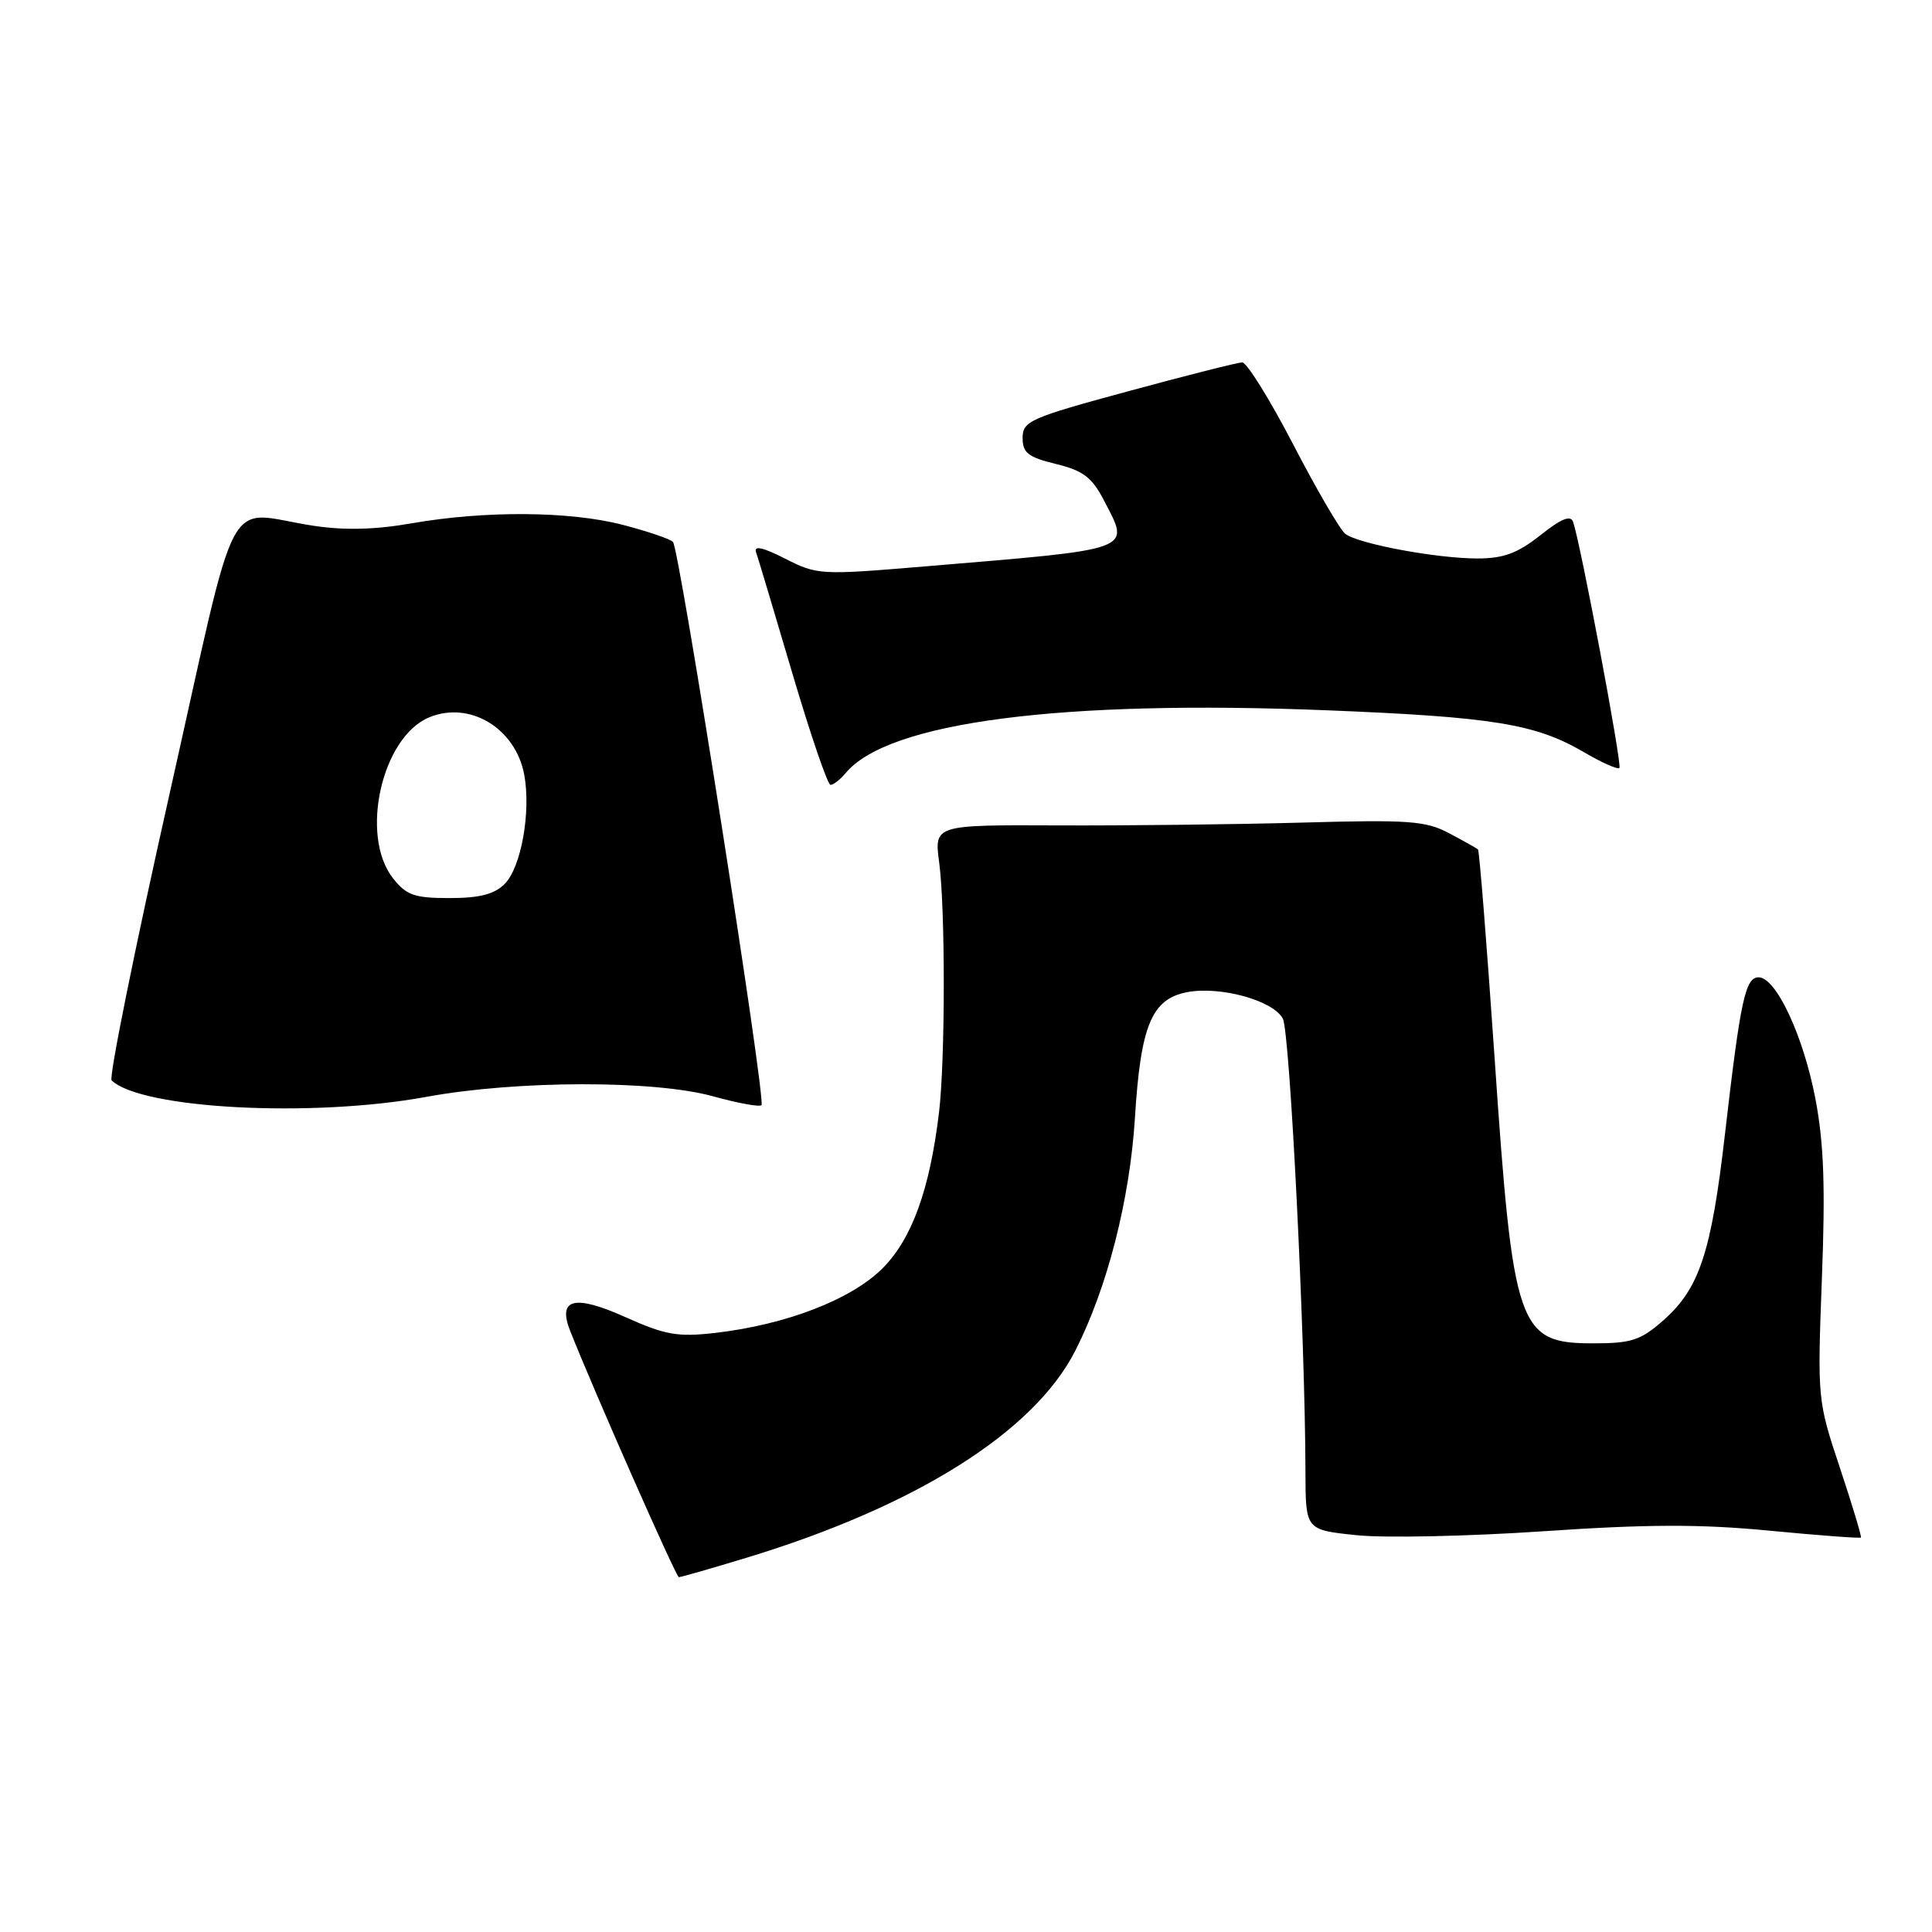 <?xml version="1.0" encoding="UTF-8" standalone="no"?>
<!DOCTYPE svg PUBLIC "-//W3C//DTD SVG 1.1//EN" "http://www.w3.org/Graphics/SVG/1.1/DTD/svg11.dtd" >
<svg xmlns="http://www.w3.org/2000/svg" xmlns:xlink="http://www.w3.org/1999/xlink" version="1.1" viewBox="0 0 256 256">
 <g >
 <path fill="currentColor"
d=" M 98.95 206.40 C 121.37 199.58 136.98 189.75 142.47 179.00 C 146.70 170.71 149.70 159.01 150.38 148.18 C 151.14 135.85 152.60 132.35 157.34 131.46 C 161.73 130.64 168.70 132.57 169.98 134.97 C 170.92 136.72 172.95 177.33 172.98 195.11 C 173.00 202.72 173.00 202.72 179.75 203.42 C 183.46 203.81 194.60 203.57 204.50 202.90 C 218.28 201.96 225.30 201.94 234.44 202.82 C 241.00 203.45 246.47 203.86 246.58 203.73 C 246.70 203.60 245.44 199.45 243.80 194.50 C 240.82 185.57 240.81 185.38 241.41 169.41 C 241.88 157.23 241.67 151.45 240.55 145.59 C 238.95 137.23 235.33 129.50 233.03 129.50 C 231.26 129.50 230.62 132.50 228.57 150.24 C 226.76 165.99 225.18 170.76 220.36 174.99 C 217.39 177.60 216.16 178.00 211.12 178.00 C 201.14 178.00 200.50 176.14 198.04 140.17 C 197.01 125.14 196.02 112.71 195.84 112.55 C 195.65 112.39 193.93 111.42 192.00 110.40 C 188.90 108.76 186.68 108.60 172.50 109.00 C 163.70 109.24 149.14 109.41 140.14 109.37 C 123.78 109.30 123.78 109.30 124.45 114.31 C 125.27 120.49 125.25 140.41 124.43 147.36 C 123.21 157.60 120.83 164.17 116.94 168.06 C 112.80 172.20 104.14 175.54 94.75 176.62 C 89.79 177.18 88.17 176.90 82.90 174.54 C 76.11 171.49 73.84 172.05 75.56 176.38 C 78.75 184.43 89.58 208.97 89.95 208.98 C 90.20 208.99 94.25 207.83 98.95 206.40 Z  M 56.50 145.34 C 68.48 143.14 86.68 143.11 94.46 145.26 C 97.73 146.17 100.63 146.70 100.90 146.44 C 101.53 145.81 90.04 72.72 89.17 71.80 C 88.80 71.42 85.82 70.40 82.54 69.55 C 75.51 67.72 64.26 67.64 54.50 69.35 C 49.69 70.19 45.62 70.29 41.50 69.66 C 29.51 67.84 31.84 63.47 22.40 105.49 C 17.83 125.84 14.41 142.79 14.79 143.16 C 18.77 146.94 41.37 148.12 56.50 145.34 Z  M 112.06 102.43 C 117.66 95.68 140.56 92.70 175.89 94.12 C 197.79 95.00 203.46 95.92 209.83 99.64 C 212.21 101.04 214.35 101.99 214.58 101.76 C 214.96 101.37 209.49 72.27 208.45 69.17 C 208.13 68.21 206.89 68.71 204.11 70.92 C 201.08 73.31 199.22 74.00 195.77 74.00 C 190.35 74.00 179.96 72.06 178.25 70.73 C 177.56 70.19 174.45 64.86 171.35 58.88 C 168.24 52.89 165.20 48.01 164.60 48.02 C 163.99 48.03 157.20 49.75 149.50 51.84 C 136.48 55.37 135.50 55.80 135.50 58.02 C 135.50 60.01 136.23 60.58 139.92 61.48 C 143.52 62.36 144.69 63.24 146.27 66.29 C 149.77 73.03 150.68 72.70 122.45 75.06 C 108.73 76.21 108.29 76.19 104.05 74.03 C 101.13 72.54 99.87 72.25 100.18 73.16 C 100.44 73.90 102.61 81.14 105.00 89.25 C 107.40 97.36 109.67 104.00 110.05 104.00 C 110.44 104.00 111.34 103.29 112.06 102.43 Z  M 52.07 116.37 C 47.64 110.73 50.58 97.66 56.87 95.05 C 62.24 92.83 68.30 96.48 69.46 102.63 C 70.38 107.55 69.06 114.94 66.87 117.13 C 65.50 118.50 63.54 119.00 59.57 119.00 C 54.90 119.00 53.86 118.63 52.07 116.37 Z "/>
</g>
</svg>